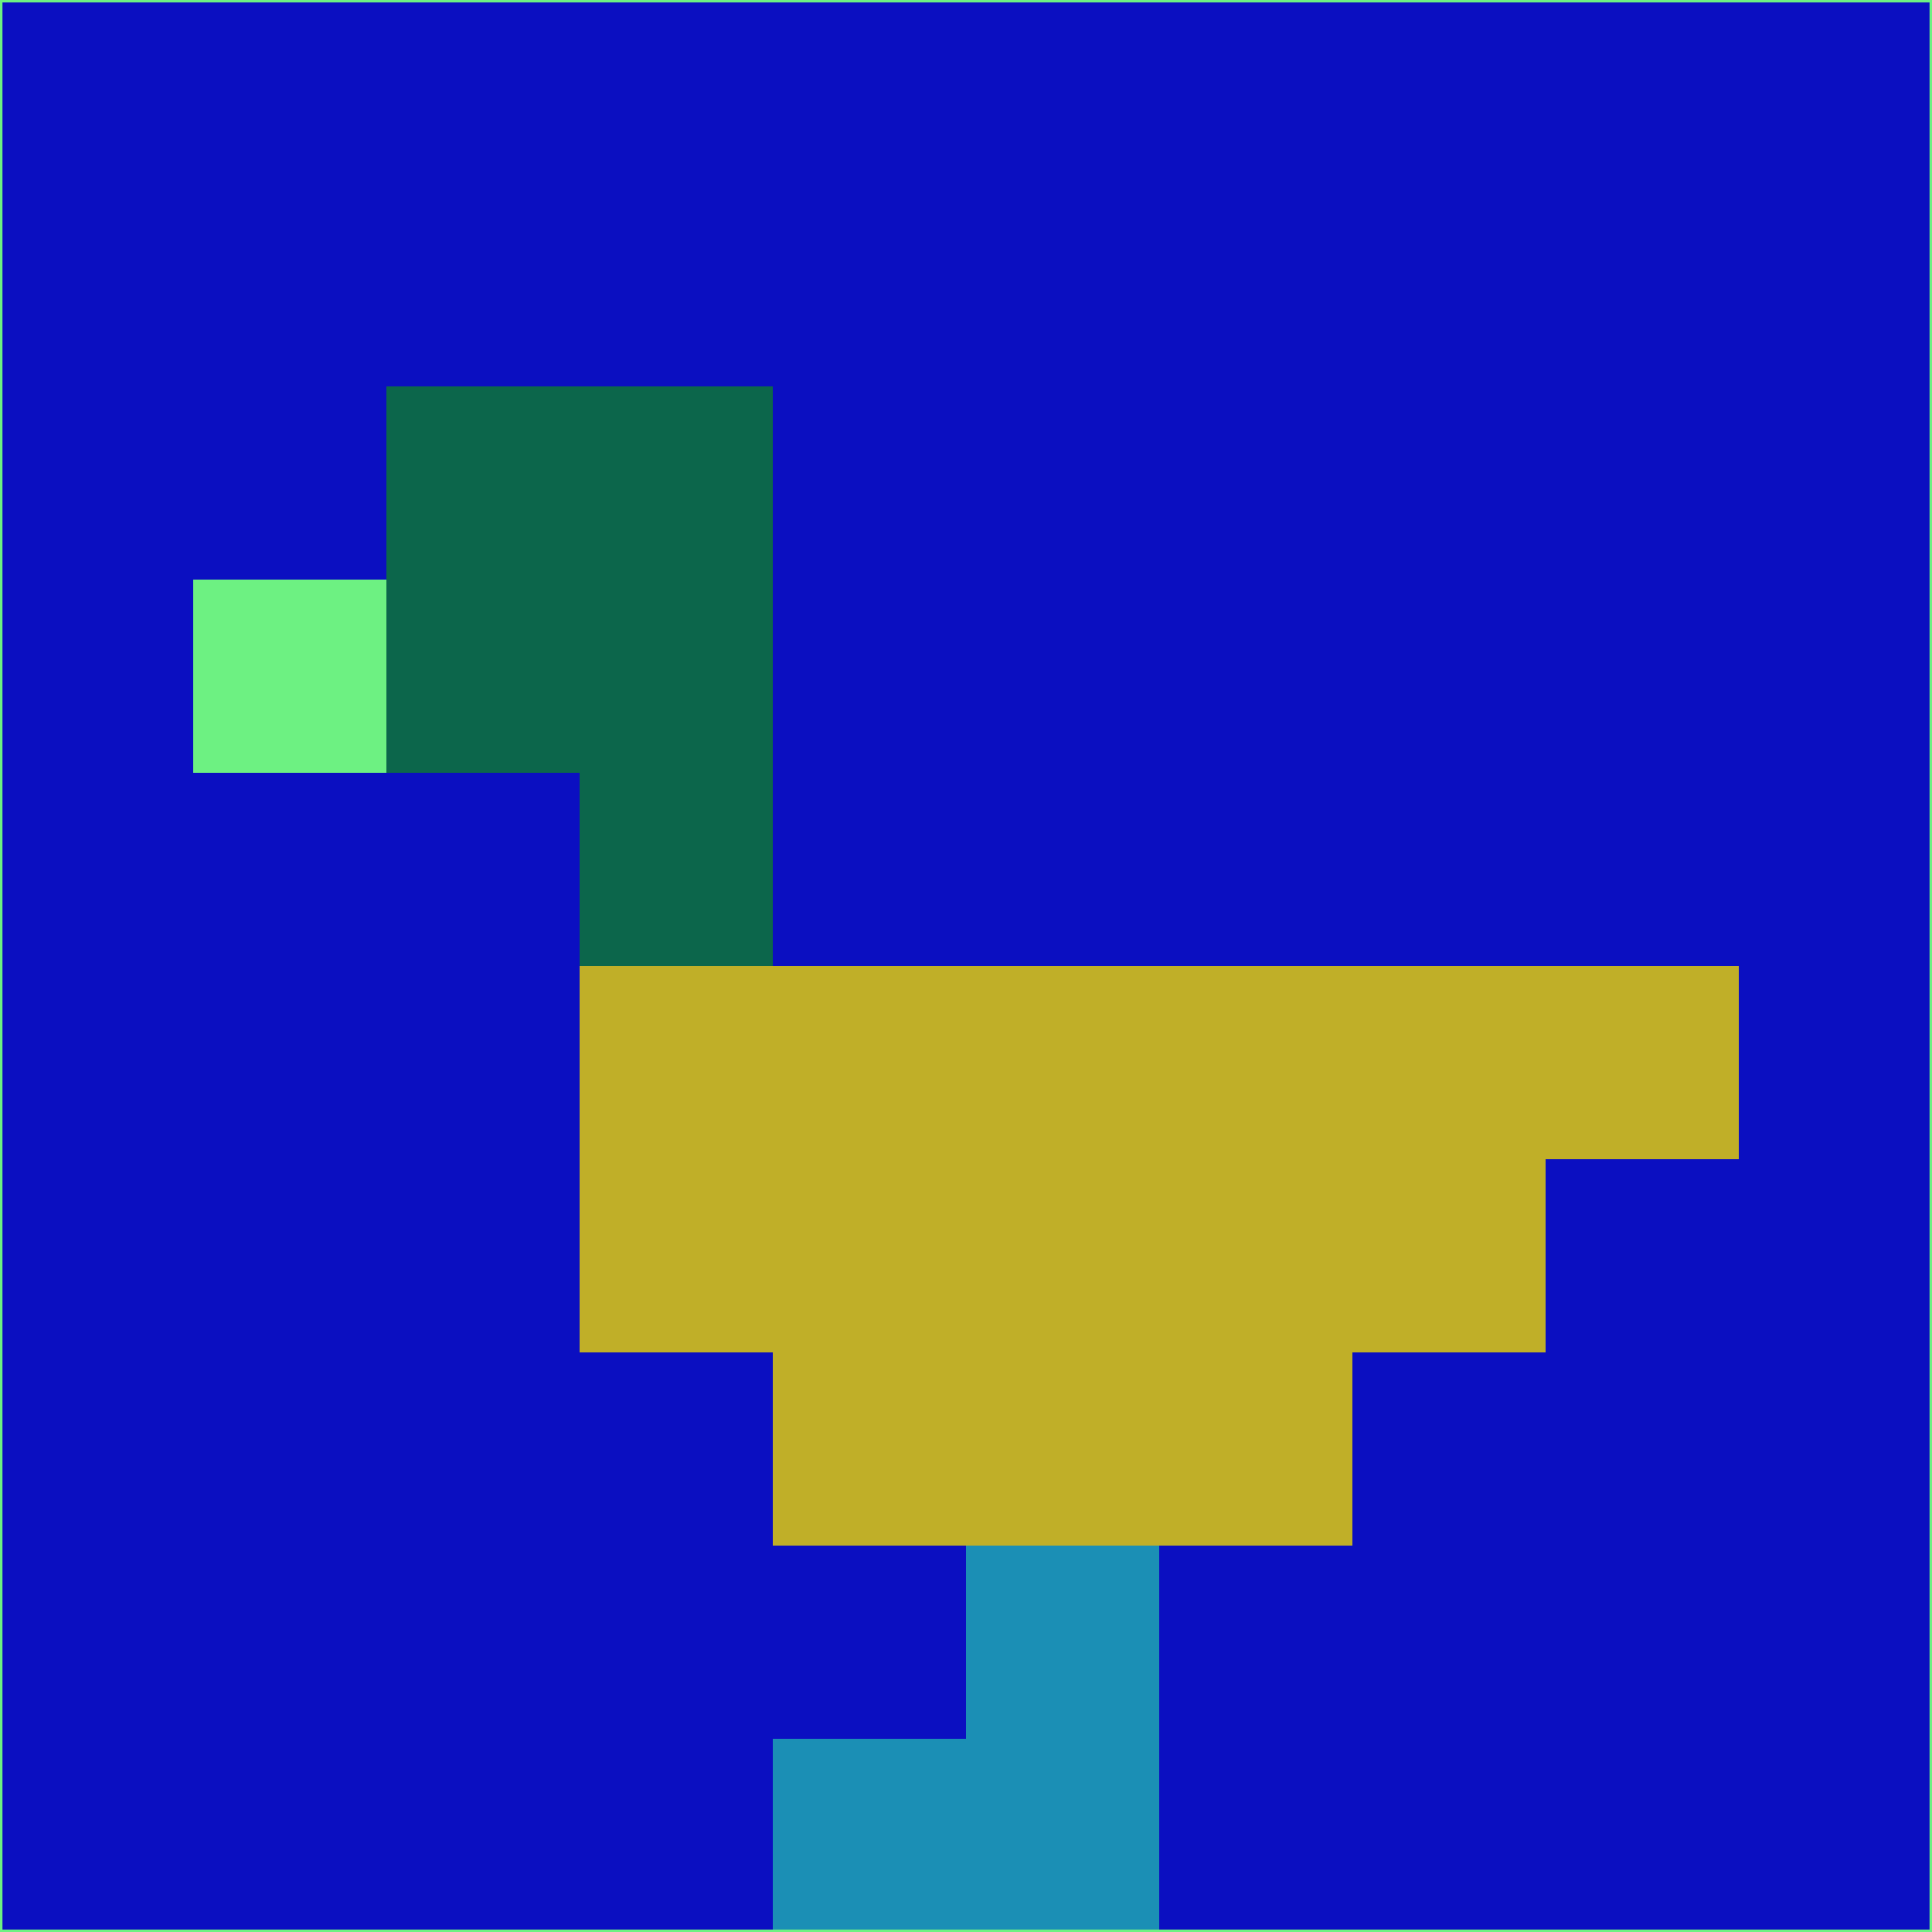 <svg xmlns="http://www.w3.org/2000/svg" version="1.1" width="785" height="785">
  <title>'goose-pfp-694263' by Dmitri Cherniak (Cyberpunk Edition)</title>
  <desc>
    seed=811854
    backgroundColor=#0b0fc1
    padding=20
    innerPadding=0
    timeout=500
    dimension=1
    border=false
    Save=function(){return n.handleSave()}
    frame=12

    Rendered at 2024-09-15T22:37:01.022Z
    Generated in 1ms
    Modified for Cyberpunk theme with new color scheme
  </desc>
  <defs/>
  <rect width="100%" height="100%" fill="#0b0fc1"/>
  <g>
    <g id="0-0">
      <rect x="0" y="0" height="785" width="785" fill="#0b0fc1"/>
      <g>
        <!-- Neon blue -->
        <rect id="0-0-2-2-2-2" x="157" y="157" width="157" height="157" fill="#0c664b"/>
        <rect id="0-0-3-2-1-4" x="235.5" y="157" width="78.5" height="314" fill="#0c664b"/>
        <!-- Electric purple -->
        <rect id="0-0-4-5-5-1" x="314" y="392.5" width="392.5" height="78.5" fill="#c0af28"/>
        <rect id="0-0-3-5-5-2" x="235.5" y="392.5" width="392.5" height="157" fill="#c0af28"/>
        <rect id="0-0-4-5-3-3" x="314" y="392.5" width="235.5" height="235.5" fill="#c0af28"/>
        <!-- Neon pink -->
        <rect id="0-0-1-3-1-1" x="78.5" y="235.5" width="78.5" height="78.5" fill="#6df182"/>
        <!-- Cyber yellow -->
        <rect id="0-0-5-8-1-2" x="392.5" y="628" width="78.5" height="157" fill="#1b8fb5"/>
        <rect id="0-0-4-9-2-1" x="314" y="706.5" width="157" height="78.5" fill="#1b8fb5"/>
      </g>
      <rect x="0" y="0" stroke="#6df182" stroke-width="2" height="785" width="785" fill="none"/>
    </g>
  </g>
  <script xmlns=""/>
</svg>